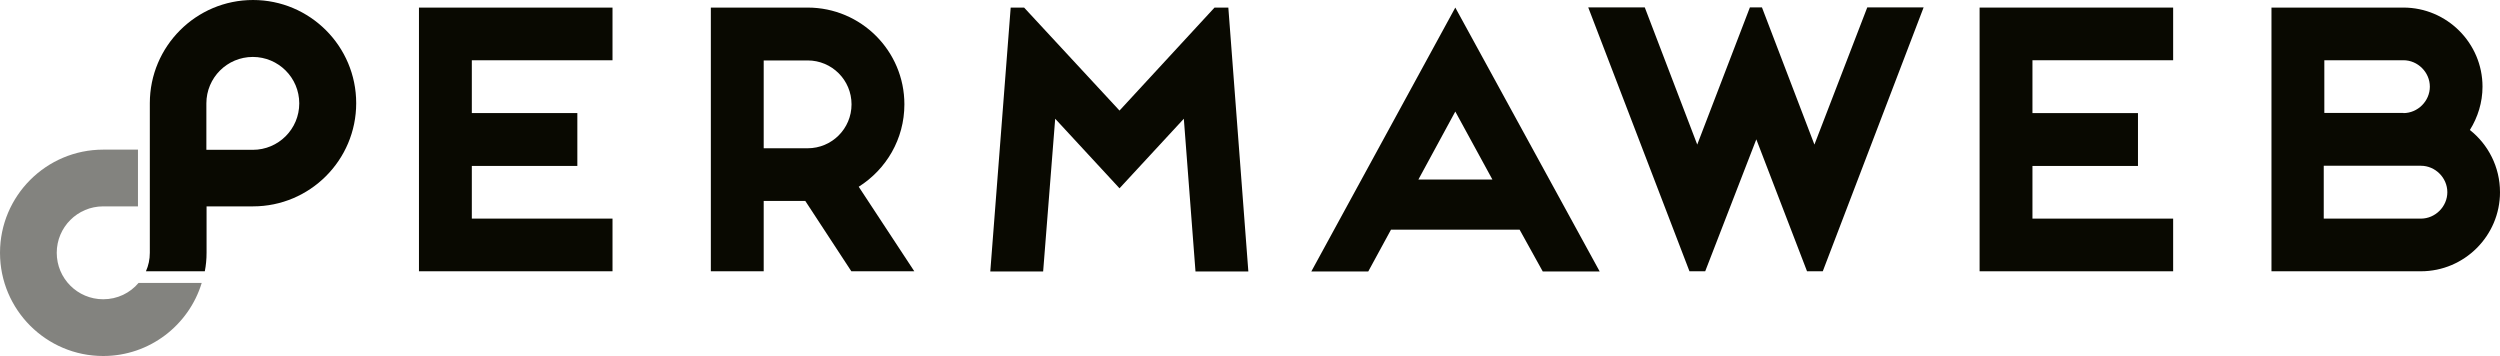 <?xml version="1.0" encoding="UTF-8" standalone="no"?>
<!-- Generator: Adobe Illustrator 19.1.0, SVG Export Plug-In . SVG Version: 6.00 Build 0)  -->

<svg
   xmlns:dc="http://purl.org/dc/elements/1.1/"
   xmlns:cc="http://creativecommons.org/ns#"
   xmlns:rdf="http://www.w3.org/1999/02/22-rdf-syntax-ns#"
   xmlns:svg="http://www.w3.org/2000/svg"
   xmlns="http://www.w3.org/2000/svg"
   xmlns:sodipodi="http://sodipodi.sourceforge.net/DTD/sodipodi-0.dtd"
   xmlns:inkscape="http://www.inkscape.org/namespaces/inkscape"
   version="1.1"
   id="Layer_1"
   x="0px"
   y="0px"
   viewBox="0 0 1286.5 183.2"
   xml:space="preserve"
   sodipodi:docname="permaweb-dark.svg"
   width="1286.5"
   height="183.2"
   inkscape:version="0.92.4 (unknown)"><defs
   id="defs29">
	
	
	
	
	
	
	
	
	
</defs><sodipodi:namedview
   pagecolor="#ffffff"
   bordercolor="#666666"
   borderopacity="1"
   objecttolerance="10"
   gridtolerance="10"
   guidetolerance="10"
   inkscape:pageopacity="0"
   inkscape:pageshadow="2"
   inkscape:window-width="1920"
   inkscape:window-height="1037"
   id="namedview27"
   showgrid="false"
   inkscape:pagecheckerboard="true"
   inkscape:zoom="0.65851999"
   inkscape:cx="710.54076"
   inkscape:cy="203.39907"
   inkscape:window-x="1920"
   inkscape:window-y="43"
   inkscape:window-maximized="1"
   inkscape:current-layer="Layer_1" />
<style
   type="text/css"
   id="style2">
	.st0{fill:#FF5A5A;}
	.st1{fill:#FFFFFF;}
	.st2{opacity:0.5;fill:#FFFFFF;}
</style>

<g
   id="g4807"><path
     class="st1"
     d="m 215.6,3.9 h 99.6 V 31 h -72.4 v 27.2 h 54.3 v 27.2 h -54.3 v 27.1 h 72.4 v 27.1 h -99.6 z"
     id="path6"
     inkscape:connector-curvature="0"
     style="fill:#090901;fill-opacity:1" /><path
     class="st1"
     d="M 470.5,139.6 H 438.1 L 414.4,103.4 H 393 v 36.2 H 365.8 V 3.9 h 49.8 c 27.5,0 49.8,22.3 49.8,49.8 0,17.9 -9.4,33.5 -23.5,42.4 z M 415.6,76.3 c 12.5,0 22.6,-10.1 22.6,-22.6 0,-12.5 -10.1,-22.6 -22.6,-22.6 H 393 v 45.2 z"
     id="path8"
     inkscape:connector-curvature="0"
     style="fill:#090901;fill-opacity:1" /><path
     class="st1"
     d="m 520.1,3.9 h 6.9 l 49.1,53 48.9,-53 h 7.1 l 10.3,135.8 h -27.2 l -6,-78.6 -33.1,35.8 -33.1,-35.8 -6.2,78.6 h -27.2 z"
     id="path10"
     inkscape:connector-curvature="0"
     style="fill:#090901;fill-opacity:1" /><path
     class="st1"
     d="m 782,118.2 h -66.2 l -11.7,21.5 H 674.8 L 748.9,3.9 823.2,139.7 h -29.3 z m -14,-25.8 -19.1,-35 -19,35 z"
     id="path12"
     inkscape:connector-curvature="0"
     style="fill:#090901;fill-opacity:1" /><path
     class="st1"
     d="m 877.5,139.6 h -8.1 L 817.3,3.8 h 29.1 l 27,70.6 27.1,-70.6 h 6.2 l 27,70.6 27.2,-70.6 h 29 L 938,139.6 h -8.1 L 903.8,71.7 Z"
     id="path14"
     inkscape:connector-curvature="0"
     style="fill:#090901;fill-opacity:1" /><path
     class="st1"
     d="m 1286.5,98.9 c 0,22.4 -18.3,40.7 -40.7,40.7 h -76.9 V 3.9 h 67.9 c 22.4,0 40.7,18.3 40.7,40.7 0,8.1 -2.4,15.7 -6.5,22.3 9.4,7.4 15.5,19 15.5,32 z m -40.7,13.6 c 7.4,0 13.6,-6.2 13.6,-13.6 0,-7.4 -6.2,-13.6 -13.6,-13.6 h -50 v 27.2 z m -9,-54.3 c 7.4,0 13.6,-6.2 13.6,-13.6 0,-7.4 -6.2,-13.6 -13.6,-13.6 h -40.7 v 27.1 h 40.7 z"
     id="path16"
     inkscape:connector-curvature="0"
     style="fill:#090901;fill-opacity:1" /><path
     class="st1"
     d="m 77.1,106.2 v 18.9 5 c 0,3.4 -0.7,6.6 -2,9.5 h 30.3 c 0.6,-3.1 0.9,-6.2 0.9,-9.5 v -23.9 h 23.9 c 29.3,0 53.1,-23.8 53.1,-53.1 C 183.3,23.8 159.5,0 130.2,0 100.9,0 77.1,23.8 77.1,53.1 V 71.7 77 Z m 29.1,-53 c 0,-13.2 10.7,-23.9 23.9,-23.9 13.2,0 23.9,10.7 23.9,23.9 0,13.2 -10.7,23.9 -23.9,23.9 h -23.9 z"
     id="path18"
     inkscape:connector-curvature="0"
     style="fill:#090901;fill-opacity:1" /><path
     class="st1"
     d="m 1018.7,3.9 h 99.6 V 31 h -72.4 v 27.2 h 54.3 v 27.2 h -54.3 v 27.1 h 72.4 v 27.1 h -99.6 z"
     id="path20"
     inkscape:connector-curvature="0"
     style="fill:#090901;fill-opacity:1" /><path
     class="st2"
     d="m 71.3,145.6 c -4.4,5.2 -10.9,8.4 -18.2,8.4 -13.2,0 -23.9,-10.7 -23.9,-23.9 0,-13.2 10.7,-23.9 23.9,-23.9 H 71 V 77 H 53.1 C 23.8,77 0,100.8 0,130.1 c 0,29.3 23.8,53.1 53.1,53.1 23.9,0 44.1,-15.9 50.7,-37.6 z"
     id="path22"
     inkscape:connector-curvature="0"
     style="opacity:0.5;fill:#090901;fill-opacity:1" /></g>
</svg>